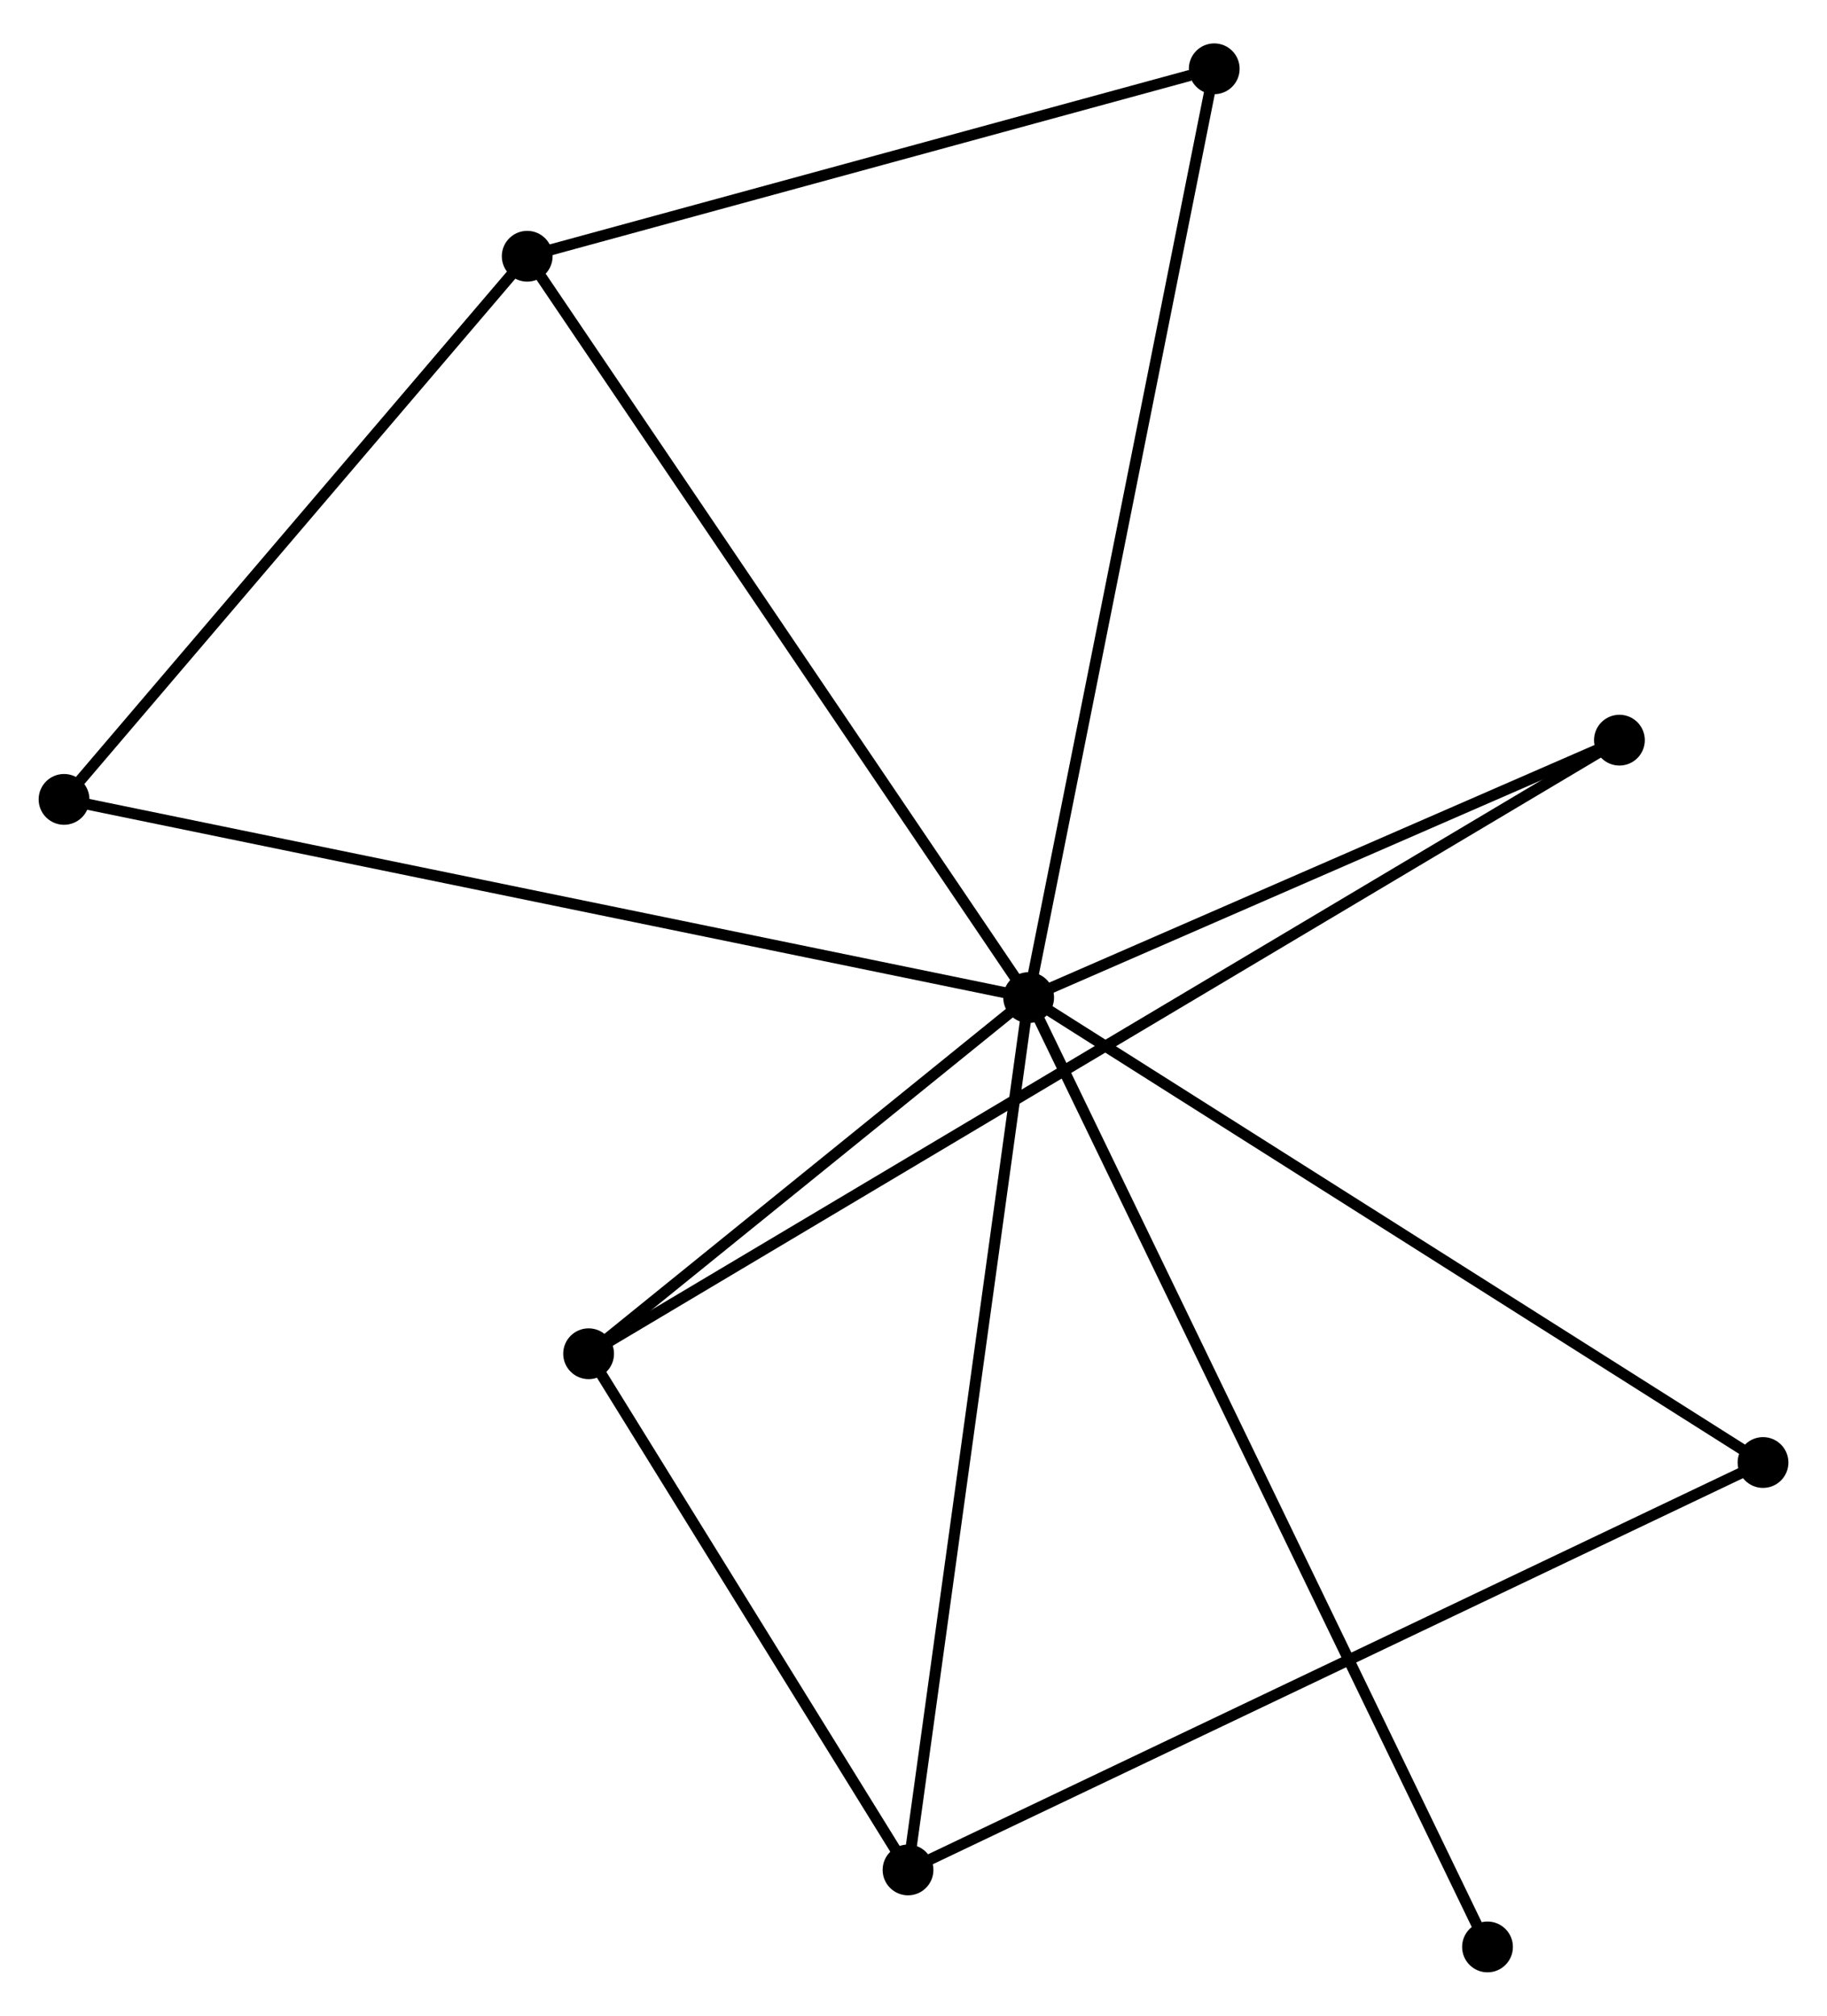 <?xml version="1.0" encoding="UTF-8" standalone="no"?>
<!DOCTYPE svg PUBLIC "-//W3C//DTD SVG 1.1//EN"
 "http://www.w3.org/Graphics/SVG/1.1/DTD/svg11.dtd">
<!-- Generated by graphviz version 2.36.0 (20140111.2315)
 -->
<!-- Title: %3 Pages: 1 -->
<svg width="165pt" height="182pt"
 viewBox="0.00 0.00 165.48 181.67" xmlns="http://www.w3.org/2000/svg" xmlns:xlink="http://www.w3.org/1999/xlink">
<g id="graph0" class="graph" transform="scale(1 1) rotate(0) translate(4 177.674)">
<title>%3</title>
<!-- 0 -->
<g id="node1" class="node"><title>0</title>
<ellipse fill="black" stroke="black" cx="89.17" cy="-87.769" rx="1.8" ry="1.8"/>
</g>
<!-- 1 -->
<g id="node2" class="node"><title>1</title>
<ellipse fill="black" stroke="black" cx="43.752" cy="-154.899" rx="1.8" ry="1.8"/>
</g>
<!-- 0&#45;&#45;1 -->
<g id="edge1" class="edge"><title>0&#45;&#45;1</title>
<path fill="none" stroke="black" d="M88.047,-89.429C81.818,-98.636 51.549,-143.374 45.002,-153.051"/>
</g>
<!-- 2 -->
<g id="node3" class="node"><title>2</title>
<ellipse fill="black" stroke="black" cx="78.244" cy="-8.773" rx="1.8" ry="1.8"/>
</g>
<!-- 0&#45;&#45;2 -->
<g id="edge2" class="edge"><title>0&#45;&#45;2</title>
<path fill="none" stroke="black" d="M88.9,-85.817C87.388,-74.888 79.992,-21.408 78.505,-10.658"/>
</g>
<!-- 3 -->
<g id="node4" class="node"><title>3</title>
<ellipse fill="black" stroke="black" cx="49.313" cy="-55.516" rx="1.8" ry="1.8"/>
</g>
<!-- 0&#45;&#45;3 -->
<g id="edge3" class="edge"><title>0&#45;&#45;3</title>
<path fill="none" stroke="black" d="M87.457,-86.384C80.901,-81.078 57.443,-62.095 50.975,-56.861"/>
</g>
<!-- 4 -->
<g id="node5" class="node"><title>4</title>
<ellipse fill="black" stroke="black" cx="142.679" cy="-111.079" rx="1.8" ry="1.8"/>
</g>
<!-- 0&#45;&#45;4 -->
<g id="edge4" class="edge"><title>0&#45;&#45;4</title>
<path fill="none" stroke="black" d="M90.95,-88.545C99.074,-92.084 132.586,-106.683 140.837,-110.277"/>
</g>
<!-- 5 -->
<g id="node6" class="node"><title>5</title>
<ellipse fill="black" stroke="black" cx="105.979" cy="-171.874" rx="1.8" ry="1.8"/>
</g>
<!-- 0&#45;&#45;5 -->
<g id="edge5" class="edge"><title>0&#45;&#45;5</title>
<path fill="none" stroke="black" d="M89.585,-89.849C91.911,-101.485 103.29,-158.422 105.578,-169.868"/>
</g>
<!-- 6 -->
<g id="node7" class="node"><title>6</title>
<ellipse fill="black" stroke="black" cx="1.8" cy="-105.716" rx="1.8" ry="1.8"/>
</g>
<!-- 0&#45;&#45;6 -->
<g id="edge6" class="edge"><title>0&#45;&#45;6</title>
<path fill="none" stroke="black" d="M87.345,-88.144C75.975,-90.48 14.956,-103.014 3.615,-105.343"/>
</g>
<!-- 7 -->
<g id="node8" class="node"><title>7</title>
<ellipse fill="black" stroke="black" cx="155.685" cy="-45.666" rx="1.8" ry="1.8"/>
</g>
<!-- 0&#45;&#45;7 -->
<g id="edge7" class="edge"><title>0&#45;&#45;7</title>
<path fill="none" stroke="black" d="M90.814,-86.729C99.936,-80.954 144.266,-52.894 153.854,-46.825"/>
</g>
<!-- 8 -->
<g id="node9" class="node"><title>8</title>
<ellipse fill="black" stroke="black" cx="130.731" cy="-1.8" rx="1.8" ry="1.8"/>
</g>
<!-- 0&#45;&#45;8 -->
<g id="edge8" class="edge"><title>0&#45;&#45;8</title>
<path fill="none" stroke="black" d="M90.038,-85.974C95.447,-74.786 124.473,-14.745 129.868,-3.586"/>
</g>
<!-- 1&#45;&#45;5 -->
<g id="edge9" class="edge"><title>1&#45;&#45;5</title>
<path fill="none" stroke="black" d="M45.547,-155.388C54.474,-157.824 94.047,-168.619 103.801,-171.28"/>
</g>
<!-- 1&#45;&#45;6 -->
<g id="edge10" class="edge"><title>1&#45;&#45;6</title>
<path fill="none" stroke="black" d="M42.356,-153.262C35.986,-145.795 9.713,-114.993 3.244,-107.409"/>
</g>
<!-- 2&#45;&#45;3 -->
<g id="edge11" class="edge"><title>2&#45;&#45;3</title>
<path fill="none" stroke="black" d="M77.282,-10.328C72.889,-17.425 54.77,-46.7 50.309,-53.907"/>
</g>
<!-- 2&#45;&#45;7 -->
<g id="edge12" class="edge"><title>2&#45;&#45;7</title>
<path fill="none" stroke="black" d="M80.159,-9.685C90.873,-14.789 143.299,-39.766 153.837,-44.786"/>
</g>
<!-- 3&#45;&#45;4 -->
<g id="edge13" class="edge"><title>3&#45;&#45;4</title>
<path fill="none" stroke="black" d="M50.933,-56.481C62.266,-63.225 129.535,-103.258 141.013,-110.088"/>
</g>
</g>
</svg>
